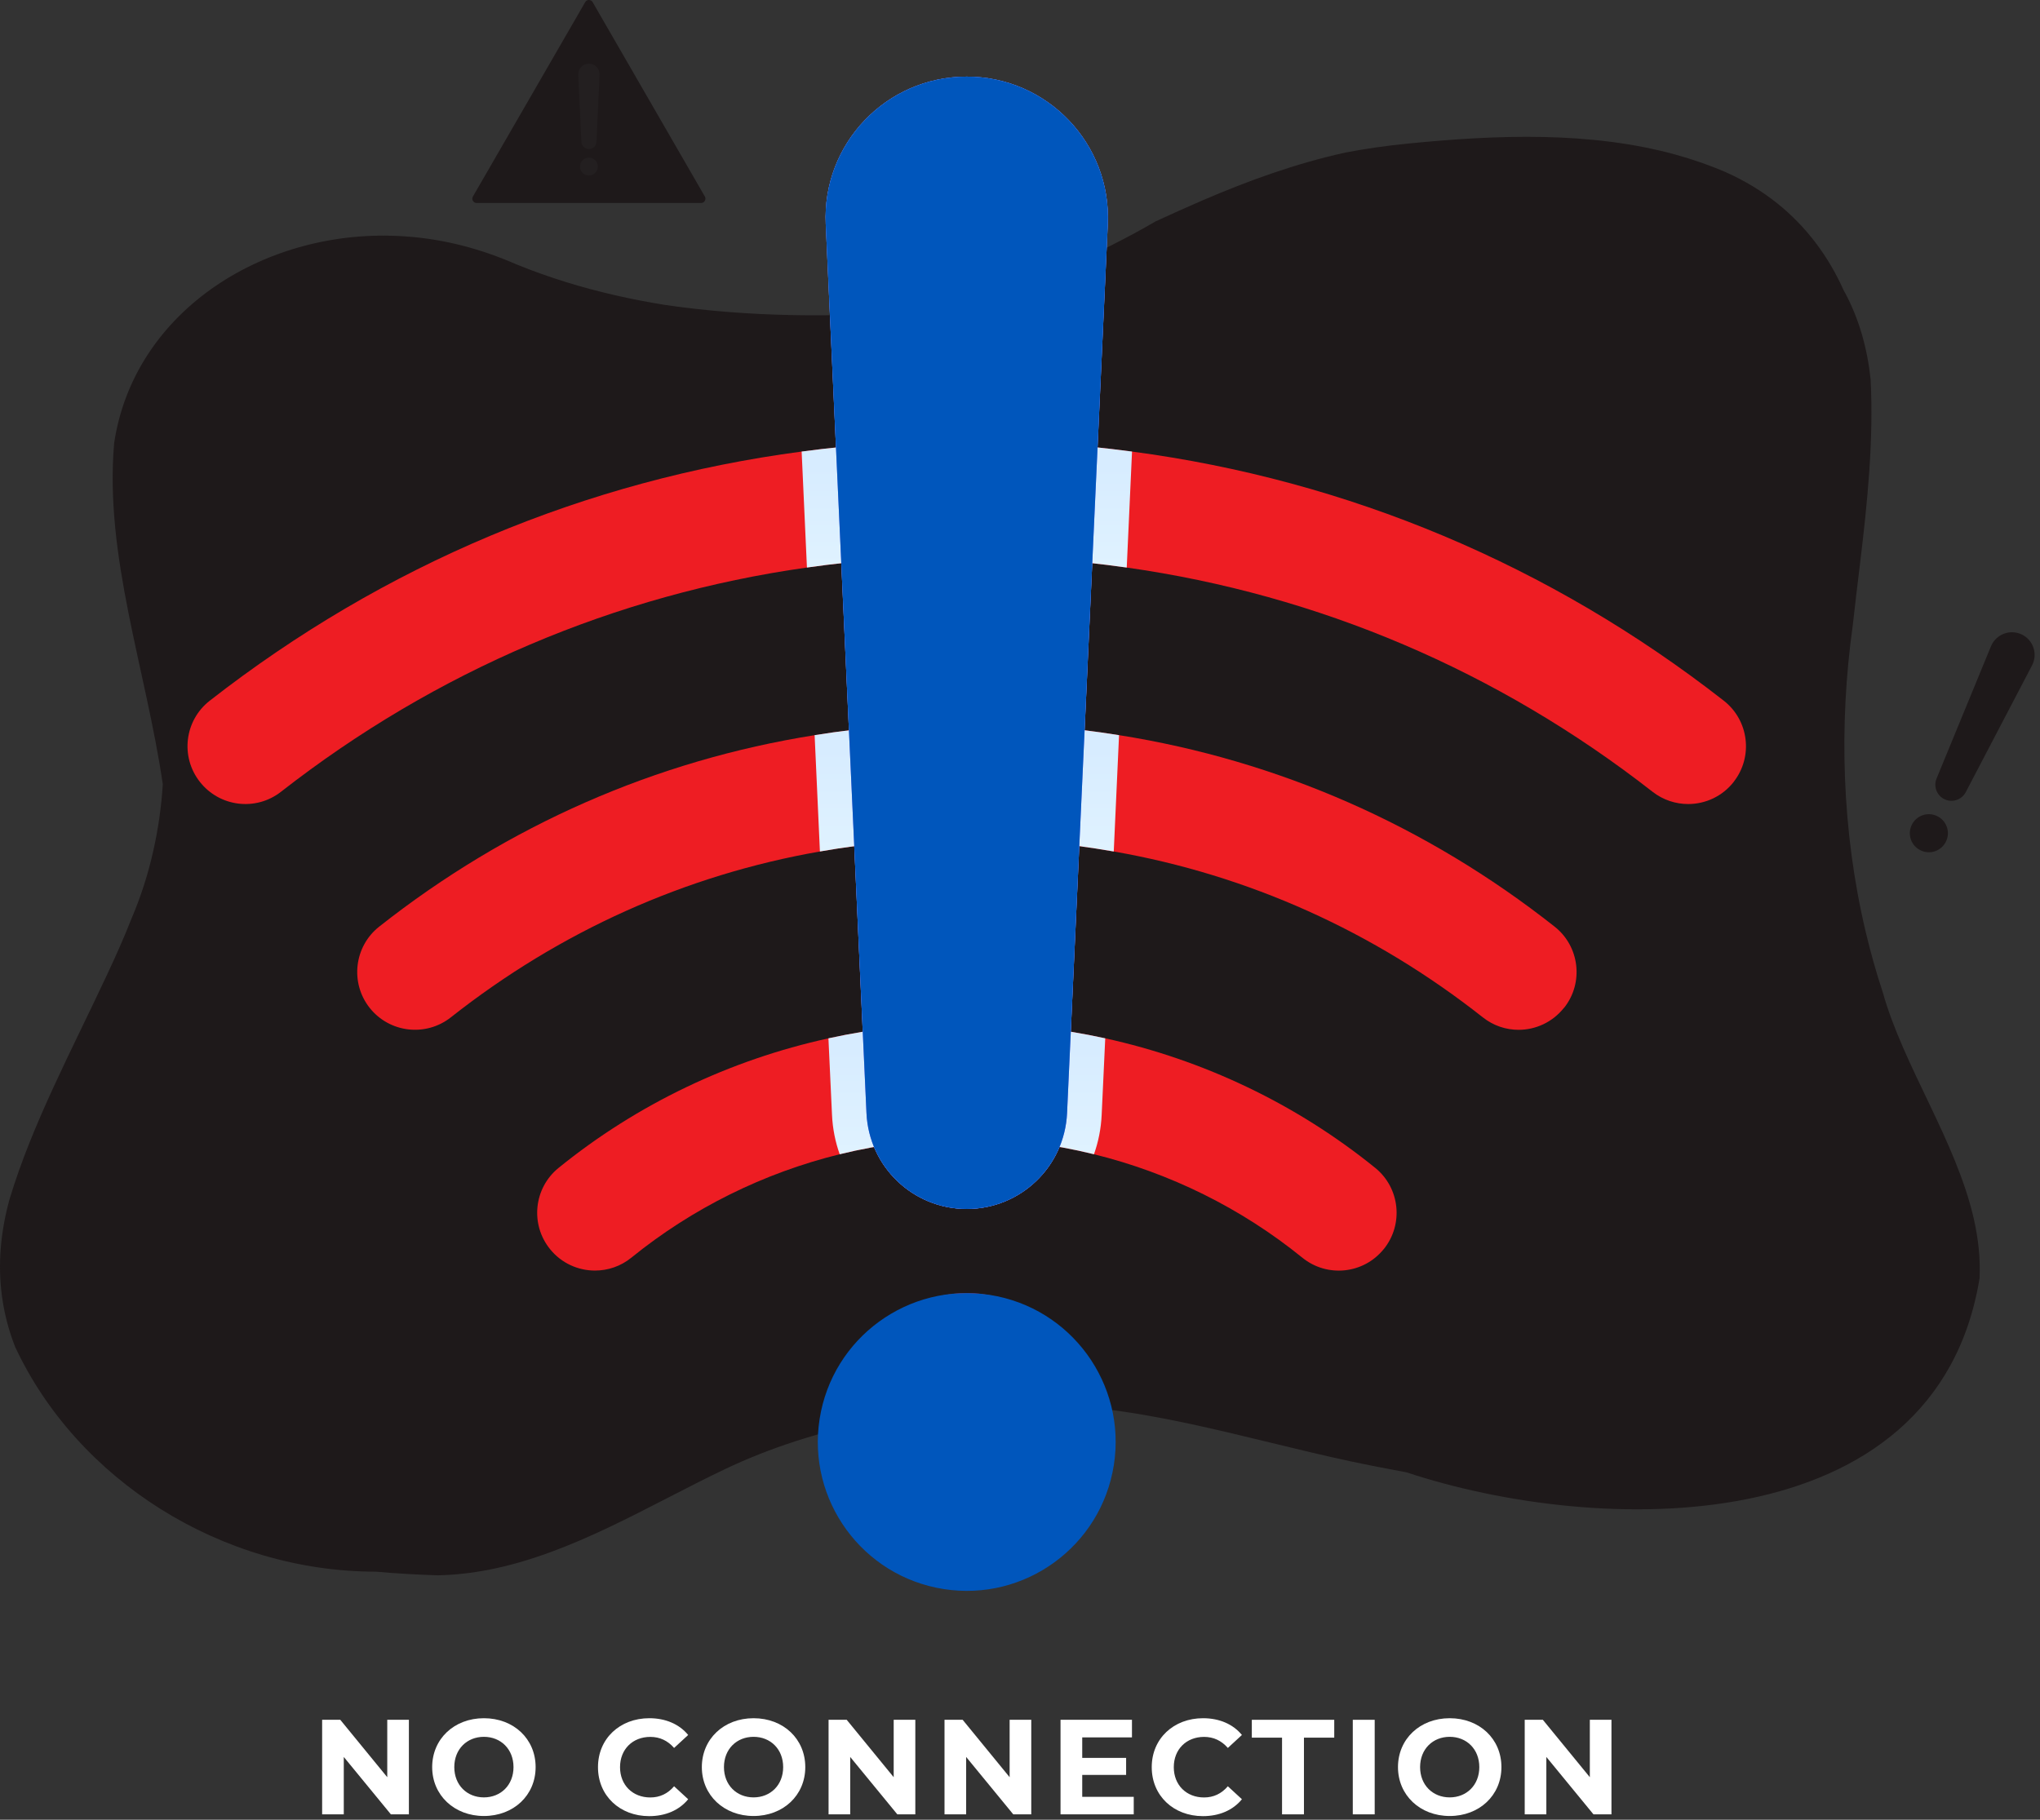 <svg width="297" height="265" viewBox="0 0 297 265" fill="none" xmlns="http://www.w3.org/2000/svg">
<rect x="0" y="0" width="297" height="265" fill="#333333" stroke="none"/>
<g clip-path="url(#clip0_546_19)">
<path d="M59.53 250.45V264.22H56.91L50.05 255.86V264.22H46.9V250.45H49.54L56.38 258.81V250.45H59.53Z" fill="white"/>
<path d="M62.92 257.34C62.92 253.25 66.11 250.22 70.45 250.22C74.79 250.22 77.98 253.23 77.98 257.34C77.98 261.45 74.77 264.46 70.45 264.46C66.13 264.46 62.92 261.43 62.92 257.34ZM74.76 257.34C74.76 254.72 72.91 252.93 70.45 252.93C67.99 252.93 66.14 254.72 66.14 257.34C66.14 259.96 67.99 261.75 70.45 261.75C72.91 261.75 74.76 259.96 74.76 257.34Z" fill="white"/>
<path d="M87.06 257.34C87.06 253.19 90.25 250.22 94.53 250.22C96.91 250.22 98.9 251.09 100.19 252.66L98.14 254.55C97.22 253.49 96.06 252.94 94.68 252.94C92.1 252.94 90.27 254.75 90.27 257.35C90.27 259.95 92.1 261.76 94.68 261.76C96.06 261.76 97.22 261.21 98.14 260.13L100.19 262.02C98.89 263.61 96.91 264.48 94.51 264.48C90.24 264.48 87.06 261.51 87.06 257.36V257.34Z" fill="white"/>
<path d="M102.18 257.34C102.18 253.25 105.37 250.22 109.71 250.22C114.05 250.22 117.24 253.23 117.24 257.34C117.24 261.45 114.03 264.46 109.71 264.46C105.39 264.46 102.18 261.43 102.18 257.34ZM114.02 257.34C114.02 254.72 112.17 252.93 109.71 252.93C107.25 252.93 105.4 254.72 105.4 257.34C105.4 259.96 107.25 261.75 109.71 261.75C112.17 261.75 114.02 259.96 114.02 257.34Z" fill="white"/>
<path d="M133.26 250.45V264.22H130.64L123.78 255.86V264.22H120.63V250.45H123.27L130.11 258.81V250.45H133.26Z" fill="white"/>
<path d="M150.14 250.45V264.22H147.52L140.66 255.86V264.22H137.51V250.45H140.15L146.99 258.81V250.45H150.14Z" fill="white"/>
<path d="M165.06 261.66V264.22H154.4V250.45H164.8V253.01H157.56V256H163.95V258.48H157.56V261.67H165.05L165.06 261.66Z" fill="white"/>
<path d="M167.68 257.34C167.68 253.19 170.87 250.22 175.15 250.22C177.53 250.22 179.52 251.09 180.81 252.66L178.76 254.55C177.84 253.49 176.68 252.94 175.3 252.94C172.72 252.94 170.89 254.75 170.89 257.35C170.89 259.95 172.72 261.76 175.3 261.76C176.68 261.76 177.84 261.21 178.76 260.13L180.81 262.02C179.51 263.61 177.53 264.48 175.13 264.48C170.86 264.48 167.68 261.51 167.68 257.36V257.34Z" fill="white"/>
<path d="M186.66 253.05H182.25V250.45H194.25V253.05H189.84V264.22H186.65V253.05H186.66Z" fill="white"/>
<path d="M196.95 250.45H200.14V264.22H196.95V250.45Z" fill="white"/>
<path d="M203.53 257.34C203.53 253.25 206.72 250.22 211.06 250.22C215.4 250.22 218.59 253.23 218.59 257.34C218.59 261.45 215.38 264.46 211.06 264.46C206.74 264.46 203.53 261.43 203.53 257.34ZM215.37 257.34C215.37 254.72 213.52 252.93 211.06 252.93C208.6 252.93 206.75 254.72 206.75 257.34C206.75 259.96 208.6 261.75 211.06 261.75C213.52 261.75 215.37 259.96 215.37 257.34Z" fill="white"/>
<path d="M234.61 250.45V264.22H231.99L225.13 255.86V264.22H221.98V250.45H224.62L231.46 258.81V250.45H234.61Z" fill="white"/>
<path d="M132.81 45.44C121.2 46.18 109.24 46.22 96.78 44.4C94.38 44.01 91.97 43.55 89.57 43C84.77 41.9 79.98 40.45 75.21 38.51C72.6 37.37 69.93 36.43 67.21 35.74C64.48 35.05 61.7 34.6 58.9 34.42C38.93 33.04 19.54 45.08 16.62 64.52C15.19 80.97 21.23 97.39 23.7 114.2C23.5 117.48 23.03 120.76 22.29 124.03C21.55 127.3 20.52 130.56 19.13 133.81C18.05 136.57 16.82 139.31 15.54 142.04C10.44 152.96 4.7 163.66 1.41 174.57C0.76 176.9 0.32 179.26 0.12 181.64C-0.28 186.41 0.3 191.26 2.19 196.11C11.23 215.51 32.21 228.88 54.73 228.88C57.71 229.15 60.71 229.31 63.72 229.41C66.25 229.36 68.72 229.07 71.16 228.6C83.32 226.23 94.49 219.22 105.5 213.97C118.82 207.62 133.94 205.05 148.61 204.6C164.84 204.1 180.84 209.44 196.63 212.81C199.3 213.38 202.01 213.9 204.76 214.41C232.51 223.62 281.85 224.93 288.2 186.16C288.34 183.25 288.01 180.37 287.37 177.52C284.78 166.14 277.11 155.26 274.1 144.47C273.13 141.55 272.32 138.63 271.62 135.69C268.14 121.01 267.7 105.63 269.74 91.07C270.07 88.01 270.45 84.99 270.81 81.98C271.9 72.96 272.79 64 272.34 55.25C272.1 52.99 271.68 50.77 271.04 48.59C270.4 46.42 269.54 44.29 268.4 42.24C267.31 39.82 265.98 37.52 264.37 35.4C261.16 31.15 256.87 27.59 251.28 25.09C248.91 24.06 246.48 23.22 243.99 22.53C231.57 19.1 217.94 19.62 204.96 20.91C201.91 21.21 198.89 21.64 195.9 22.21C188.6 23.82 181.73 26.31 174.98 29.22C172.73 30.19 170.5 31.2 168.26 32.23C160.02 37.05 149.57 41.57 140.86 44.24C138.5 44.69 135.82 45.08 132.8 45.43L132.81 45.44Z" fill="#1E191A"/>
<path d="M252.42 113.85C250.76 115.98 248.28 117.09 245.78 117.09C243.97 117.09 242.14 116.51 240.6 115.31C218.05 97.69 191.92 86.6 164.03 82.65C156.4 81.57 148.62 81.01 140.75 81.01C132.88 81.01 125.11 81.56 117.47 82.65C89.57 86.6 63.45 97.7 40.9 115.31C37.24 118.17 31.95 117.51 29.09 113.85C26.22 110.19 26.87 104.9 30.54 102.04C55.89 82.25 85.3 69.92 116.7 65.76C124.59 64.7 132.63 64.17 140.75 64.17C148.87 64.17 156.89 64.7 164.8 65.76C196.2 69.92 225.63 82.25 250.96 102.04C254.62 104.9 255.27 110.19 252.41 113.85H252.42Z" fill="#EE1D23"/>
<path d="M227.7 146.76C226.04 148.86 223.58 149.97 221.09 149.97C219.26 149.97 217.43 149.38 215.89 148.16C200 135.62 181.72 127.42 162.15 124C155.16 122.77 148.01 122.14 140.76 122.14C133.51 122.14 126.36 122.77 119.37 124C99.8 127.42 81.52 135.62 65.63 148.16C61.98 151.03 56.69 150.41 53.81 146.76C50.94 143.12 51.56 137.82 55.21 134.94C73.91 120.18 95.5 110.73 118.61 107.06C125.86 105.89 133.27 105.31 140.77 105.31C148.27 105.31 155.68 105.89 162.93 107.06C186.02 110.72 207.63 120.18 226.33 134.94C229.98 137.82 230.6 143.12 227.72 146.76H227.7Z" fill="#EE1D23"/>
<path d="M201.44 181.92C198.52 185.53 193.22 186.09 189.6 183.15C180.7 175.93 170.3 170.81 159.27 168.09C153.24 166.6 147.03 165.84 140.76 165.84C134.49 165.84 128.27 166.61 122.25 168.09C111.22 170.81 100.82 175.93 91.92 183.15C90.36 184.42 88.48 185.03 86.62 185.03C84.18 185.03 81.75 183.97 80.09 181.92C77.16 178.31 77.71 173.01 81.32 170.08C92.79 160.77 106.31 154.34 120.62 151.21C127.21 149.76 133.97 149.02 140.77 149.02C147.57 149.02 154.33 149.76 160.92 151.21C175.22 154.35 188.75 160.78 200.22 170.08C203.82 173 204.38 178.3 201.45 181.92H201.44Z" fill="#EE1D23"/>
<path d="M140.75 222.71C150.249 222.71 157.95 215.009 157.95 205.51C157.95 196.011 150.249 188.31 140.75 188.31C131.251 188.31 123.55 196.011 123.55 205.51C123.55 215.009 131.251 222.71 140.75 222.71Z" fill="#EE1D23"/>
<path d="M140.75 176.06C132.94 176.06 126.51 169.92 126.15 162.11L120.22 32.65C119.68 20.94 129.03 11.16 140.75 11.16C152.47 11.16 161.82 20.95 161.28 32.65L155.35 162.11C154.99 169.91 148.56 176.06 140.75 176.06Z" fill="url(#paint0_linear_546_19)"/>
<path style="mix-blend-mode:multiply" d="M140.76 149.02C147.56 149.02 154.32 149.76 160.91 151.21L160.39 162.35C160.3 164.36 159.91 166.29 159.27 168.09C153.24 166.6 147.03 165.84 140.76 165.84C134.49 165.84 128.27 166.61 122.25 168.09C121.61 166.29 121.22 164.36 121.13 162.35L120.61 151.21C127.2 149.76 133.96 149.02 140.76 149.02Z" fill="url(#paint1_linear_546_19)"/>
<path style="mix-blend-mode:multiply" d="M140.76 105.31C148.26 105.31 155.67 105.89 162.92 107.06L162.15 124C155.16 122.77 148.01 122.14 140.76 122.14C133.51 122.14 126.36 122.77 119.37 124L118.6 107.06C125.85 105.89 133.26 105.31 140.76 105.31Z" fill="url(#paint2_linear_546_19)"/>
<path style="mix-blend-mode:multiply" d="M164.81 65.76L164.04 82.65C156.41 81.57 148.63 81.01 140.76 81.01C132.89 81.01 125.12 81.56 117.48 82.65L116.71 65.76C124.6 64.7 132.64 64.17 140.76 64.17C148.88 64.17 156.9 64.7 164.81 65.76Z" fill="url(#paint3_linear_546_19)"/>
<path d="M140.75 176.06C132.94 176.06 126.51 169.92 126.15 162.11L120.22 32.65C119.68 20.94 129.03 11.16 140.75 11.16C152.47 11.16 161.82 20.95 161.28 32.65L155.35 162.11C154.99 169.91 148.56 176.06 140.75 176.06Z" fill="url(#paint4_linear_546_19)"/>
<path d="M85.2 0.31L68.85 28.62C68.61 29.04 68.91 29.56 69.39 29.56H102.08C102.56 29.56 102.86 29.04 102.62 28.62L86.28 0.31C86.04 -0.11 85.44 -0.11 85.2 0.31Z" fill="#1E191A"/>
<path d="M85.739 25.56C86.457 25.56 87.04 24.978 87.04 24.26C87.04 23.542 86.457 22.96 85.739 22.96C85.022 22.96 84.439 23.542 84.439 24.26C84.439 24.978 85.022 25.56 85.739 25.56Z" fill="#231F20"/>
<path d="M85.74 21.7C85.15 21.7 84.67 21.24 84.64 20.65L84.19 10.89C84.15 10.01 84.85 9.27 85.74 9.27C86.62 9.27 87.33 10.01 87.29 10.89L86.84 20.65C86.81 21.24 86.33 21.7 85.74 21.7Z" fill="#231F20"/>
<path d="M162.164 213.352C164.018 201.523 155.932 190.43 144.103 188.575C132.274 186.721 121.182 194.807 119.327 206.636C117.473 218.465 125.559 229.558 137.388 231.412C149.217 233.267 160.309 225.181 162.164 213.352Z" fill="#0056BC"/>
<path d="M140.75 176.06C132.94 176.06 126.51 169.92 126.15 162.11L120.22 32.65C119.68 20.94 129.03 11.16 140.75 11.16C152.47 11.16 161.82 20.95 161.28 32.65L155.35 162.11C154.99 169.91 148.56 176.06 140.75 176.06Z" fill="#0056BC"/>
<path d="M283.33 122.51C282.68 123.9 281.04 124.5 279.65 123.85C278.26 123.2 277.66 121.56 278.31 120.17C278.96 118.78 280.6 118.18 281.99 118.83C283.38 119.48 283.98 121.12 283.33 122.51Z" fill="#1E191A"/>
<path d="M283.12 116.4C281.98 115.87 281.46 114.54 281.94 113.38L289.86 94.12C290.58 92.38 292.6 91.59 294.31 92.38C296.02 93.18 296.71 95.23 295.84 96.9L286.19 115.36C285.61 116.47 284.26 116.93 283.12 116.4Z" fill="#1E191A"/>
</g>
<defs>
<linearGradient id="paint0_linear_546_19" x1="140.75" y1="220.08" x2="140.75" y2="43.29" gradientUnits="userSpaceOnUse">
<stop stop-color="#8AD3FF"/>
<stop offset="1" stop-color="#5F9CFF"/>
</linearGradient>
<linearGradient id="paint1_linear_546_19" x1="140.76" y1="173.18" x2="140.76" y2="152.73" gradientUnits="userSpaceOnUse">
<stop stop-color="#E2F4FF"/>
<stop offset="1" stop-color="#D7ECFF"/>
</linearGradient>
<linearGradient id="paint2_linear_546_19" x1="140.76" y1="128.98" x2="140.76" y2="108.95" gradientUnits="userSpaceOnUse">
<stop stop-color="#E2F4FF"/>
<stop offset="1" stop-color="#D7ECFF"/>
</linearGradient>
<linearGradient id="paint3_linear_546_19" x1="140.76" y1="87.58" x2="140.76" y2="67.77" gradientUnits="userSpaceOnUse">
<stop stop-color="#E2F4FF"/>
<stop offset="1" stop-color="#D7ECFF"/>
</linearGradient>
<linearGradient id="paint4_linear_546_19" x1="140.75" y1="220.08" x2="140.75" y2="43.29" gradientUnits="userSpaceOnUse">
<stop stop-color="#9972FF"/>
<stop offset="1" stop-color="#7F85FF"/>
</linearGradient>
<clipPath id="clip0_546_19">
<rect width="296.22" height="264.46" fill="white"/>
</clipPath>
</defs>
</svg>
